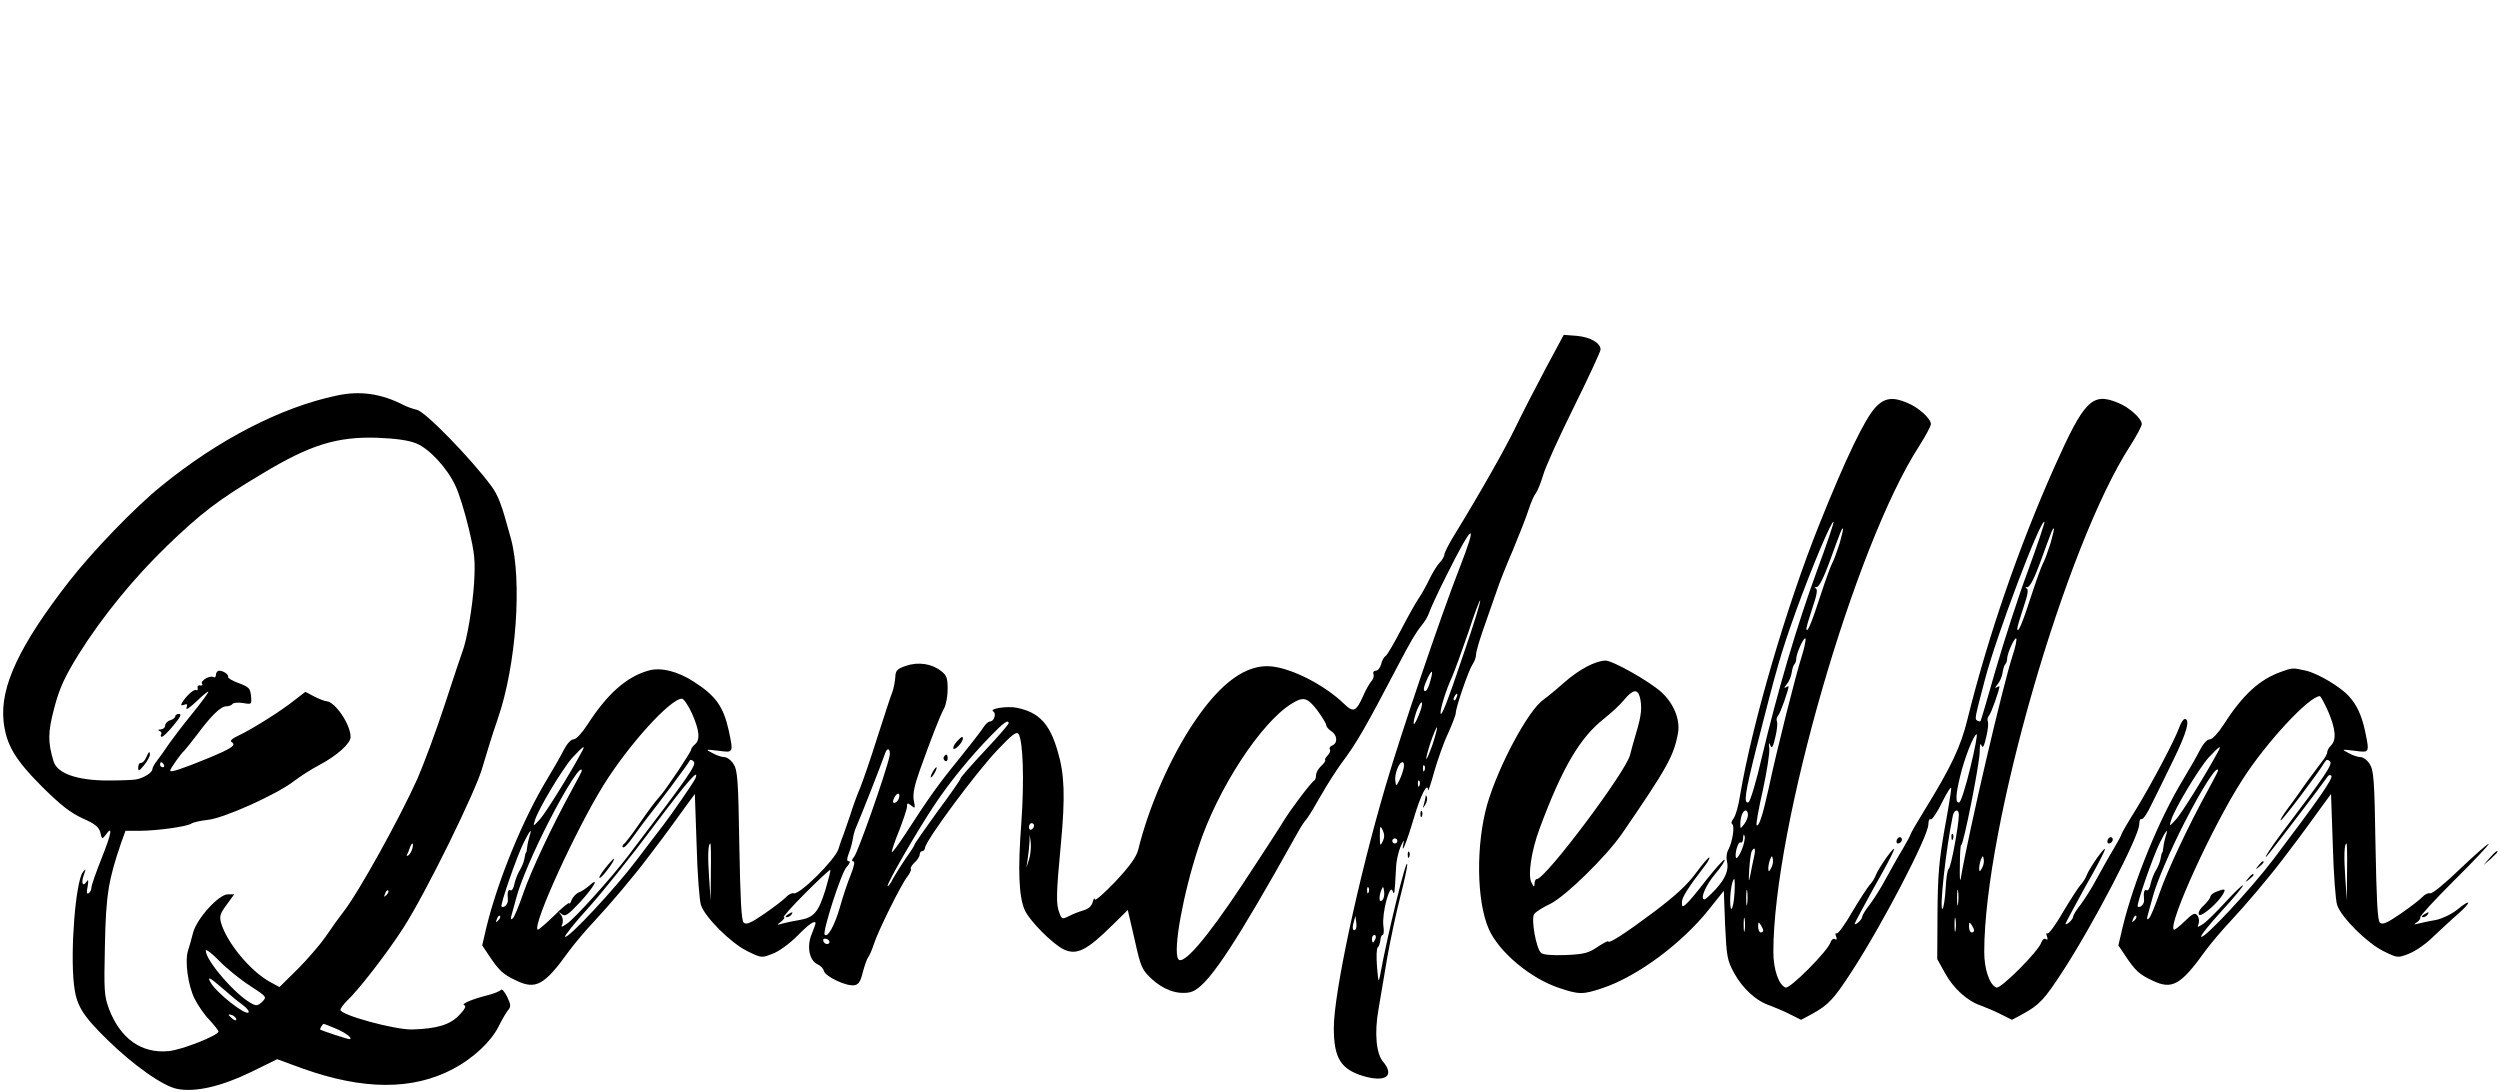<?xml version="1.0" standalone="no"?>
<!DOCTYPE svg PUBLIC "-//W3C//DTD SVG 20010904//EN"
 "http://www.w3.org/TR/2001/REC-SVG-20010904/DTD/svg10.dtd">
<svg version="1.0" xmlns="http://www.w3.org/2000/svg"
 width="984pt" height="430pt" viewBox="0 0 984 430"
 preserveAspectRatio="xMidYMid meet">

<g transform="translate(0,430) scale(0.1,-0.1)"
fill="#000000" stroke="none">
<path d="M6083 2848 c-39 -73 -92 -176 -117 -228 -41 -85 -137 -255 -243 -428
-21 -34 -38 -68 -38 -75 0 -7 -9 -22 -19 -32 -10 -11 -28 -40 -40 -65 -12 -25
-30 -58 -42 -75 -11 -16 -43 -73 -70 -125 -27 -52 -54 -98 -60 -102 -7 -4 -15
-19 -18 -33 -4 -14 -13 -25 -21 -25 -8 0 -12 -6 -9 -14 3 -7 -1 -20 -8 -27 -7
-8 -22 -33 -32 -57 -28 -63 -39 -68 -75 -33 -75 73 -202 139 -286 148 -98 10
-199 -62 -304 -218 -94 -139 -180 -335 -221 -504 -8 -29 -32 -63 -90 -125 -44
-46 -80 -78 -81 -70 -1 8 -4 4 -8 -10 -4 -16 -17 -28 -36 -33 -17 -5 -43 -15
-58 -23 -26 -13 -28 -12 -37 12 -14 35 -13 75 6 276 17 182 14 272 -13 361
-31 108 -73 153 -160 171 -36 8 -111 -3 -94 -14 14 -8 4 -40 -13 -40 -6 0 -18
-11 -26 -24 -8 -13 -51 -68 -95 -123 -81 -99 -118 -151 -213 -298 -29 -44 -52
-75 -52 -68 0 6 13 45 30 86 16 42 30 83 30 92 0 15 2 16 17 4 15 -13 16 -11
10 19 -5 25 1 57 23 119 44 123 79 214 96 245 8 14 14 49 14 76 0 43 -4 54
-26 71 -37 29 -90 37 -139 20 -34 -12 -40 -18 -41 -44 -1 -16 -6 -43 -12 -60
-7 -16 -32 -95 -58 -175 -25 -80 -56 -170 -68 -200 -13 -30 -31 -80 -40 -110
-10 -30 -22 -64 -26 -75 -5 -11 -14 -37 -20 -57 -13 -42 -154 -182 -176 -174
-6 2 -20 -4 -30 -15 -9 -10 -48 -40 -86 -66 -54 -37 -71 -44 -81 -34 -9 9 -13
91 -17 304 -4 258 -7 296 -23 320 -9 15 -26 27 -36 27 -10 0 -32 7 -47 16 -29
15 -28 15 24 9 59 -8 59 -9 41 77 -21 96 -51 139 -137 194 -64 42 -130 58
-178 45 -87 -24 -163 -91 -241 -212 -22 -34 -45 -59 -55 -59 -11 0 -26 -17
-39 -42 -12 -24 -42 -76 -66 -116 -94 -155 -193 -396 -238 -580 l-17 -73 28
-42 c39 -58 54 -72 105 -96 78 -38 112 -19 209 116 19 26 64 80 100 118 59 63
152 173 205 243 42 55 91 120 107 143 9 13 32 44 50 69 l33 45 7 -202 c3 -112
11 -218 17 -235 16 -49 119 -151 183 -182 55 -27 56 -27 99 -10 25 9 67 40 97
70 46 47 72 65 72 49 0 -2 -7 -22 -16 -44 -19 -48 -8 -101 23 -116 12 -5 24
-17 26 -27 6 -22 89 -61 119 -56 17 2 25 14 34 51 7 26 16 53 22 60 5 7 15 30
22 52 16 50 106 232 131 264 10 13 17 27 14 31 -2 4 4 15 15 25 11 10 20 24
20 32 0 7 5 13 10 13 6 0 10 6 11 13 1 27 201 297 286 386 57 60 74 73 82 62
18 -28 23 -182 11 -351 -14 -183 -10 -287 13 -341 18 -42 109 -134 154 -156
52 -24 91 -4 195 99 l57 56 27 -116 c24 -109 29 -119 66 -154 47 -44 101 -63
150 -54 56 10 141 128 334 466 42 74 84 149 93 165 9 17 23 39 33 50 9 11 35
54 58 95 23 41 60 98 81 127 60 80 94 140 224 388 46 88 67 124 91 154 12 14
25 36 29 49 4 13 35 81 70 150 103 207 125 218 49 24 -73 -187 -230 -650 -290
-855 -108 -367 -204 -818 -204 -952 0 -120 27 -164 118 -191 87 -25 122 2 76
57 -27 31 -35 113 -18 207 8 48 24 141 35 207 12 66 34 171 50 233 16 62 29
121 28 130 -2 33 -78 -277 -107 -438 -6 -30 -7 -24 -12 35 -3 39 -2 73 3 76 4
3 9 16 10 27 1 12 5 22 9 22 5 0 6 17 3 37 -6 48 25 166 36 137 8 -20 8 -19
14 91 1 28 10 66 19 85 11 24 14 27 10 10 -11 -54 14 8 41 100 27 91 54 144
56 110 0 -8 11 24 24 72 14 48 38 117 55 152 16 36 30 72 30 79 0 23 51 170
66 192 8 11 14 29 14 40 0 11 16 65 36 120 19 55 41 118 49 140 7 22 34 90 60
150 25 61 54 133 62 160 9 28 22 57 29 65 6 8 19 40 28 70 8 30 63 151 121
268 58 117 105 219 105 226 0 26 -40 49 -93 54 l-52 4 -72 -134z m-322 -1121
c-64 -190 -90 -257 -91 -232 0 19 22 91 45 140 12 28 41 108 65 178 23 71 44
126 46 124 3 -3 -26 -97 -65 -210z m-132 -110 c-5 -20 -14 -37 -19 -37 -10 0
-7 17 10 53 18 36 22 29 9 -16z m104 -62 c-3 -9 -8 -14 -10 -11 -3 3 -2 9 2
15 9 16 15 13 8 -4z m-3009 -64 c29 -66 33 -103 11 -121 -8 -7 -15 -16 -15
-21 0 -9 -95 -151 -120 -180 -30 -35 -41 -50 -87 -116 -26 -38 -52 -71 -57
-75 -6 -4 -8 -10 -4 -13 4 -4 20 13 37 37 17 23 39 54 50 68 56 71 171 225
175 235 2 6 8 6 16 -2 13 -12 -12 -49 -258 -372 -62 -82 -212 -249 -241 -267
-22 -15 -24 -15 -17 1 3 10 1 25 -6 34 -11 14 -11 14 3 3 14 -11 24 -4 73 48
55 60 78 103 34 63 -13 -11 -31 -23 -41 -26 -9 -4 -22 -17 -27 -29 -5 -13 -9
-19 -9 -13 -1 5 -28 -17 -61 -50 -33 -32 -62 -57 -64 -54 -20 20 150 392 259
568 100 161 264 341 309 341 7 0 25 -26 40 -59z m2461 13 c19 -26 35 -52 35
-58 0 -6 9 -17 20 -24 24 -15 26 -47 4 -56 -8 -3 -13 -10 -10 -15 4 -5 0 -16
-8 -24 -8 -8 -13 -17 -10 -19 2 -3 -5 -13 -16 -23 -11 -10 -20 -26 -20 -36 0
-9 -3 -19 -7 -21 -11 -5 -95 -116 -123 -163 -13 -22 -84 -131 -157 -242 -144
-218 -239 -328 -256 -297 -20 36 19 253 80 439 74 228 246 492 368 566 45 28
61 24 100 -27z m400 -17 c-8 -20 -17 -37 -19 -37 -6 0 4 42 17 68 18 37 19 10
2 -31z m-1615 -34 c0 -3 -26 -34 -57 -68 -104 -112 -133 -145 -133 -151 0 -3
-40 -61 -90 -128 -49 -68 -90 -126 -90 -130 0 -3 -15 -27 -34 -53 -18 -27 -41
-63 -51 -81 -9 -19 -19 -32 -21 -29 -6 6 122 227 189 326 57 85 136 182 216
264 51 53 71 67 71 50z m1669 -82 c-12 -34 -23 -60 -25 -58 -2 2 6 32 17 66
12 34 23 60 25 58 2 -2 -6 -32 -17 -66z m-3348 -28 c-44 -83 -144 -244 -166
-268 -27 -29 -27 -29 -20 -5 13 45 109 204 148 248 42 45 53 52 38 25z m1210
-20 c-15 -68 -125 -380 -139 -395 -9 -11 -11 -18 -4 -18 8 0 4 -19 -9 -52 -12
-29 -32 -88 -44 -132 -21 -71 -47 -117 -59 -105 -10 10 65 244 86 266 12 13
16 23 10 23 -11 0 -10 8 5 48 3 9 8 28 10 42 2 14 8 34 13 45 15 33 100 249
115 293 9 24 22 11 16 -15z m2023 -50 c-4 -16 -12 -37 -18 -48 -10 -20 -11
-20 -14 1 -4 26 14 74 28 74 6 0 8 -11 4 -27z m83 -5 c-3 -8 -6 -5 -6 6 -1 11
2 17 5 13 3 -3 4 -12 1 -19z m-3317 -2 c0 -2 -18 -37 -40 -77 -78 -142 -159
-315 -190 -404 -17 -49 -35 -94 -42 -100 -8 -7 -9 -3 -4 15 4 14 13 48 21 76
16 57 66 174 122 284 72 141 133 235 133 206z m447 -30 c-6 -14 -91 -138 -128
-186 -11 -14 -57 -74 -103 -135 -85 -113 -272 -313 -282 -302 -3 3 38 55 93
115 54 60 168 202 253 316 138 184 184 236 167 192z m2850 -28 c-3 -8 -6 -5
-6 6 -1 11 2 17 5 13 3 -3 4 -12 1 -19z m-2050 -53 c-4 -8 -11 -15 -17 -15 -7
0 -7 6 0 21 13 23 26 19 17 -6z m533 -104 c0 -6 -4 -13 -10 -16 -5 -3 -10 1
-10 9 0 9 5 16 10 16 6 0 10 -4 10 -9z m1372 -63 c-9 -20 -11 -18 -11 22 0 40
2 42 11 23 8 -17 8 -29 0 -45z m-3358 20 c-4 -13 -8 -32 -9 -43 -1 -11 -3 -20
-4 -20 -2 0 -5 -11 -7 -25 -2 -13 -11 -34 -18 -45 -7 -11 -17 -35 -21 -53 -3
-18 -11 -30 -16 -26 -9 5 -13 -8 -10 -38 2 -16 -16 -34 -25 -26 -6 6 59 194
87 251 25 50 35 61 23 25z m1967 -89 l-11 -34 5 34 c3 18 6 48 7 65 l1 31 4
-31 c2 -18 -1 -47 -6 -65z m1449 71 c0 -5 -4 -10 -10 -10 -5 0 -10 5 -10 10 0
6 5 10 10 10 6 0 10 -4 10 -10z m-2702 -122 l-1 -113 -6 90 c-6 84 -4 135 5
135 2 0 3 -51 2 -112z m451 -70 c-28 -89 -45 -109 -101 -119 -24 -4 -54 -10
-68 -14 -24 -7 -24 -7 -5 8 11 9 16 17 10 17 -5 0 33 43 85 95 52 52 96 93 98
91 2 -3 -7 -37 -19 -78z m2138 -10 c-3 -8 -6 -5 -6 6 -1 11 2 17 5 13 3 -3 4
-12 1 -19z m54 -31 c-13 -13 -15 11 -4 40 7 16 8 15 11 -6 2 -13 -1 -28 -7
-34z m-3480 -80 c-10 -9 -11 -8 -5 6 3 10 9 15 12 12 3 -3 0 -11 -7 -18z
m3375 -35 c-11 -10 -15 4 -8 28 l7 25 3 -23 c2 -13 1 -26 -2 -30z m78 -37 c-4
-8 -8 -15 -10 -15 -2 0 -4 7 -4 15 0 8 4 15 10 15 5 0 7 -7 4 -15z m-2150 -16
c-6 -11 -24 -2 -24 11 0 5 7 7 15 4 8 -4 12 -10 9 -15z"/>
<path d="M2380 880 c-17 -22 -26 -38 -18 -35 12 5 63 75 54 75 -2 0 -19 -18
-36 -40z"/>
<path d="M3100 700 c-9 -6 -10 -10 -3 -10 6 0 15 5 18 10 8 12 4 12 -15 0z"/>
<path d="M1325 2743 c-218 -46 -464 -172 -690 -356 -103 -83 -272 -258 -365
-378 -194 -250 -270 -412 -256 -547 10 -93 44 -151 154 -261 71 -70 109 -100
157 -122 50 -22 64 -34 70 -56 6 -27 7 -27 21 -9 29 41 23 5 -16 -92 -22 -55
-40 -107 -40 -115 0 -9 -5 -19 -11 -23 -8 -4 -9 4 -4 27 4 24 3 30 -4 19 -15
-23 -23 -6 -11 26 9 26 9 27 -4 11 -28 -37 -50 -307 -35 -442 9 -82 33 -121
131 -217 104 -102 221 -184 276 -194 71 -14 173 10 287 65 l106 52 98 -36
c240 -86 435 -87 595 -2 79 42 147 106 177 164 13 26 30 56 38 66 13 15 12 22
-3 54 -10 20 -21 32 -24 27 -4 -5 -27 -15 -52 -21 -66 -17 -107 -35 -92 -40 8
-3 1 -16 -20 -38 -36 -38 -86 -54 -185 -57 -68 -2 -283 57 -283 77 0 6 12 22
26 36 44 41 159 189 221 286 87 134 288 543 312 633 12 41 38 127 60 190 73
210 97 544 52 710 -37 137 -50 170 -78 208 -80 108 -258 291 -292 299 -14 3
-37 11 -51 18 -89 46 -173 58 -265 38z m313 -188 c52 -21 123 -98 155 -168 14
-29 37 -104 52 -167 24 -101 26 -127 21 -215 -6 -93 -28 -224 -46 -270 -4 -11
-36 -105 -70 -210 -34 -104 -83 -235 -107 -290 -71 -158 -234 -452 -292 -525
-15 -19 -46 -62 -68 -95 -23 -33 -73 -91 -112 -130 l-71 -70 -37 20 c-77 42
-170 154 -193 233 -7 26 -3 37 22 71 l30 41 -25 0 c-36 0 -122 -95 -137 -151
-6 -24 -15 -56 -20 -71 -13 -41 0 -137 26 -189 13 -26 39 -64 59 -84 19 -21
35 -41 35 -45 0 -15 -143 -72 -195 -77 -107 -11 -191 48 -236 166 -19 52 -20
71 -16 251 4 199 14 257 64 403 l17 47 55 0 c69 0 191 17 205 29 6 4 35 11 64
14 64 7 269 99 337 151 25 19 71 49 102 65 70 37 123 85 123 110 0 50 -61 139
-95 141 -6 0 -27 8 -47 18 l-36 19 -44 -34 c-51 -41 -167 -114 -221 -139 -25
-12 -33 -20 -25 -25 19 -12 2 -24 -97 -65 -98 -40 -145 -56 -145 -47 0 7 41
66 55 78 6 6 29 35 52 65 54 73 92 110 114 110 10 0 20 4 24 9 3 5 21 7 41 4
35 -6 35 -6 32 28 -3 30 -8 35 -48 50 -25 9 -43 20 -42 24 4 9 -18 25 -35 25
-7 0 -13 -7 -13 -16 0 -8 -4 -12 -10 -9 -13 8 -52 -14 -45 -26 4 -5 1 -8 -7
-7 -7 2 -12 -3 -10 -10 1 -8 -1 -11 -6 -8 -9 5 -41 -25 -56 -51 -5 -9 -2 -11
9 -7 11 5 14 2 9 -12 -4 -11 13 0 40 26 25 24 46 41 46 37 0 -4 -29 -44 -65
-88 -36 -44 -76 -97 -90 -117 -13 -20 -33 -48 -44 -62 -11 -14 -21 -30 -21
-37 0 -14 -35 -36 -65 -41 -11 -2 -60 -4 -110 -4 -120 0 -199 27 -214 75 -23
76 -23 114 3 212 21 79 40 119 95 209 93 148 215 298 347 426 136 131 202 182
377 286 187 113 293 146 452 141 75 -3 123 -10 153 -22z m-993 -1265 c3 -5 1
-10 -4 -10 -6 0 -11 5 -11 10 0 6 2 10 4 10 3 0 8 -4 11 -10z m978 -330 c-3
-11 -10 -23 -16 -27 -5 -3 -8 -2 -5 3 3 5 8 17 11 27 9 24 16 22 10 -3z m-102
-183 c-10 -9 -11 -8 -5 6 3 10 9 15 12 12 3 -3 0 -11 -7 -18z m-537 -357 c66
-43 67 -44 48 -63 -17 -16 -23 -17 -43 -6 -62 33 -179 168 -179 207 0 8 24
-10 54 -41 29 -30 84 -74 120 -97z m-106 -12 c27 -24 62 -53 78 -64 16 -12 26
-25 22 -29 -12 -13 -127 78 -149 118 -15 26 -4 21 49 -25z m52 -120 c0 -6 -6
-5 -15 2 -8 7 -15 14 -15 16 0 2 7 1 15 -2 8 -4 15 -11 15 -16z m393 -37 c40
-17 70 -41 51 -41 -6 0 -104 32 -113 37 -4 2 8 23 14 23 2 0 23 -9 48 -19z"/>
<path d="M690 1481 c0 -5 -9 -13 -20 -16 -11 -3 -20 -13 -20 -21 0 -8 -8 -14
-17 -15 -11 0 -13 -3 -5 -6 6 -2 10 -9 6 -14 -3 -5 -1 -9 3 -9 5 0 26 20 46
45 26 31 33 45 22 45 -8 0 -15 -4 -15 -9z"/>
<path d="M575 1318 c-6 -13 -15 -22 -21 -21 -5 1 -10 -7 -10 -18 0 -16 3 -15
23 9 12 15 22 33 23 40 0 18 -4 15 -15 -10z"/>
<path d="M7383 2698 c-43 -46 -117 -199 -223 -464 -128 -319 -264 -784 -311
-1064 -6 -41 -18 -82 -26 -92 -8 -9 -10 -19 -5 -22 11 -6 1 -71 -16 -102 -6
-11 -8 -30 -5 -42 9 -35 -5 -69 -44 -112 -21 -22 -40 -40 -44 -40 -19 0 4 55
42 100 23 27 40 53 37 56 -3 3 -35 -33 -71 -78 -35 -46 -72 -90 -81 -97 -14
-12 -16 -11 -16 8 0 19 24 57 91 144 12 15 19 30 17 32 -2 3 -26 -25 -52 -60
-34 -47 -82 -91 -167 -155 -112 -84 -179 -127 -179 -115 0 3 -19 -7 -42 -22
-35 -24 -54 -29 -125 -32 -53 -2 -89 1 -97 8 -20 17 -41 137 -27 154 6 8 34
26 64 40 62 32 218 185 280 274 180 262 206 309 222 400 8 52 -17 114 -66 159
-48 43 -191 124 -220 124 -39 -1 -103 -34 -162 -86 -30 -27 -67 -57 -81 -67
-60 -41 -177 -259 -222 -412 -45 -158 -43 -381 6 -492 40 -90 163 -194 278
-232 77 -26 93 -26 170 0 137 46 311 175 418 309 l59 74 5 -134 c6 -125 8
-139 35 -189 34 -62 87 -111 142 -129 21 -8 57 -23 80 -35 l42 -21 43 23 c65
36 85 57 157 168 121 186 301 532 301 578 0 14 4 24 9 20 5 -3 26 27 45 67 20
40 36 65 36 55 0 -10 -12 -84 -27 -165 -21 -121 -26 -179 -27 -327 l-1 -180
30 -54 c34 -62 88 -111 142 -129 21 -8 57 -23 80 -35 l42 -21 43 23 c65 36 85
57 157 168 121 186 301 532 301 578 0 14 4 24 9 21 5 -3 23 22 39 57 17 34 56
113 86 175 53 108 68 162 45 162 -5 0 -15 -15 -21 -32 -17 -49 -109 -223 -172
-326 -31 -49 -56 -93 -56 -96 0 -3 -14 -29 -31 -58 -18 -29 -47 -82 -67 -118
-19 -36 -48 -81 -63 -101 -16 -20 -29 -41 -29 -47 0 -5 -7 -15 -15 -22 -8 -7
-15 -10 -15 -6 0 3 34 66 74 139 87 153 103 192 52 123 -19 -27 -38 -58 -42
-69 -4 -11 -14 -29 -24 -39 -9 -10 -41 -59 -70 -108 -28 -49 -56 -87 -61 -84
-5 3 -6 -3 -2 -12 4 -11 3 -15 -5 -10 -6 3 -13 -2 -17 -13 -10 -34 -161 -185
-177 -178 -27 10 -48 72 -48 140 0 490 320 1600 575 1993 24 38 45 76 45 85 0
21 -48 65 -92 83 -103 43 -134 12 -253 -255 -139 -312 -260 -663 -341 -990
-26 -107 -64 -188 -171 -361 -29 -47 -53 -89 -53 -92 0 -3 -14 -29 -31 -58
-18 -29 -47 -82 -67 -118 -19 -36 -48 -81 -63 -101 -16 -20 -29 -41 -29 -47 0
-5 -7 -15 -15 -22 -8 -7 -15 -10 -15 -6 0 3 34 66 74 139 87 153 103 192 52
123 -19 -27 -38 -58 -42 -69 -4 -11 -14 -29 -24 -39 -9 -10 -41 -59 -70 -108
-28 -49 -56 -87 -61 -84 -5 3 -6 -3 -2 -12 4 -11 3 -15 -5 -10 -6 3 -13 -2
-17 -13 -10 -34 -161 -185 -177 -178 -27 10 -48 72 -48 140 0 490 320 1600
575 1993 24 38 45 76 45 85 0 21 -48 65 -92 83 -58 25 -90 20 -125 -16z m-232
-646 c-78 -213 -154 -470 -216 -731 -22 -96 -46 -176 -53 -179 -20 -6 -14 35
32 218 82 322 94 364 155 535 62 171 141 359 148 351 2 -2 -27 -89 -66 -194z
m831 1 c-39 -104 -95 -279 -127 -389 -31 -109 -58 -201 -60 -203 -2 -1 -8 0
-13 3 -10 6 -10 7 32 166 45 171 219 631 233 616 2 -2 -27 -89 -65 -193z
m-741 109 c-10 -31 -23 -68 -30 -80 -7 -13 -28 -72 -47 -130 -32 -100 -53
-151 -54 -126 0 6 11 43 24 82 17 50 21 72 13 76 -7 3 -6 5 3 5 10 1 27 35 49
94 48 132 50 137 55 137 2 0 -4 -26 -13 -58z m830 0 c-10 -31 -23 -68 -30 -80
-7 -13 -28 -72 -47 -130 -32 -100 -53 -151 -54 -126 0 6 11 43 24 82 17 50 21
72 13 76 -7 3 -6 5 3 5 10 1 27 35 49 94 48 132 50 137 55 137 2 0 -4 -26 -13
-58z m-979 -444 c-23 -71 -99 -371 -131 -523 -23 -104 -38 -151 -47 -143 -3 3
8 66 25 140 16 73 27 147 25 163 -3 22 -2 25 4 11 6 -14 11 -7 20 34 7 28 9
56 6 61 -3 6 -1 16 5 23 9 10 40 99 41 114 0 2 -6 0 -12 -4 -7 -4 -5 1 4 12 9
10 18 31 20 46 2 15 7 30 11 34 4 4 7 13 7 21 0 21 30 87 36 80 3 -3 -3 -34
-14 -69z m829 0 c-39 -121 -171 -686 -204 -878 -3 -14 -4 12 -3 56 0 45 3 80
5 78 8 -7 73 321 73 366 0 28 3 38 7 26 5 -13 10 -5 19 34 7 28 9 56 6 61 -3
6 -1 16 5 23 9 10 40 99 41 114 0 2 -6 0 -12 -4 -7 -4 -5 1 4 12 9 10 18 31
20 46 2 15 7 30 11 34 4 4 7 13 7 21 0 21 30 87 36 80 3 -3 -3 -34 -15 -69z
m-1467 -160 c10 -39 7 -73 -13 -139 -10 -35 -22 -76 -25 -90 -15 -65 -333
-489 -367 -489 -5 0 -9 -8 -9 -17 -1 -16 -2 -16 -11 1 -17 27 -2 127 31 215
89 240 159 358 253 432 29 23 65 56 80 75 33 40 52 43 61 12z m1301 -280 c-17
-72 -37 -134 -43 -136 -16 -5 -15 29 3 102 16 69 54 166 65 166 4 0 -7 -59
-25 -132z m-875 -185 c0 -10 -7 -27 -15 -37 -15 -19 -15 -19 -15 1 0 28 10 53
21 53 5 0 9 -8 9 -17z m830 0 c0 -40 -31 -208 -40 -213 -5 -3 -10 -38 -12 -77
-2 -40 -8 -76 -12 -80 -14 -13 13 237 40 365 5 26 24 30 24 5z m-855 -139 c-8
-20 -18 -34 -21 -31 -9 9 7 68 17 61 5 -3 10 5 10 18 1 15 3 17 6 6 2 -9 -3
-33 -12 -54z m49 -26 c-4 -18 -11 -51 -15 -73 -6 -31 -7 -26 -4 23 2 35 7 67
10 72 12 20 16 9 9 -22z m67 -45 c-9 -16 -10 -16 -11 -1 0 9 3 25 7 35 7 16 8
17 11 1 2 -10 -1 -25 -7 -35z m830 0 c-9 -16 -10 -16 -11 -1 0 9 3 25 7 35 7
16 8 17 11 1 2 -10 -1 -25 -7 -35z m-974 -98 c-4 -64 -17 -87 -17 -29 0 39 9
84 16 84 2 0 3 -25 1 -55z m50 -42 c-2 -16 -4 -5 -4 22 0 28 2 40 4 28 2 -13
2 -35 0 -50z m830 0 c-2 -16 -4 -5 -4 22 0 28 2 40 4 28 2 -13 2 -35 0 -50z
m-840 -105 c-2 -13 -4 -3 -4 22 0 25 2 35 4 23 2 -13 2 -33 0 -45z m830 0 c-2
-13 -4 -3 -4 22 0 25 2 35 4 23 2 -13 2 -33 0 -45z m-757 0 c0 -5 -4 -8 -10
-8 -5 0 -10 10 -10 23 0 18 2 19 10 7 5 -8 10 -18 10 -22z m830 0 c0 -5 -4 -8
-10 -8 -5 0 -10 10 -10 23 0 18 2 19 10 7 5 -8 10 -18 10 -22z"/>
<path d="M7681 1004 c0 -11 3 -14 6 -6 3 7 2 16 -1 19 -3 4 -6 -2 -5 -13z"/>
<path d="M8979 1656 c-85 -30 -151 -90 -226 -207 -22 -34 -45 -59 -55 -59 -11
0 -26 -17 -39 -42 -12 -24 -42 -76 -66 -116 -94 -155 -193 -396 -238 -580
l-17 -73 28 -42 c39 -58 54 -72 105 -96 78 -38 112 -19 209 116 19 26 64 80
100 118 59 63 152 173 205 243 42 55 91 120 107 143 9 13 32 44 50 69 l33 45
7 -202 c3 -112 11 -218 17 -235 16 -49 119 -151 183 -182 55 -27 56 -27 99
-10 24 9 67 38 94 65 28 26 71 67 98 90 57 50 55 65 -2 18 -23 -18 -59 -35
-83 -40 -24 -4 -54 -10 -68 -14 -21 -5 -22 -5 -7 5 9 6 15 15 13 19 -3 4 58
70 134 146 77 76 138 141 135 143 -2 3 -52 -41 -111 -97 -60 -58 -111 -100
-119 -97 -7 2 -21 -4 -31 -15 -9 -10 -48 -40 -86 -66 -54 -37 -71 -44 -81 -34
-9 9 -13 91 -17 304 -4 258 -7 296 -23 320 -9 15 -26 27 -36 27 -10 0 -32 7
-47 16 -29 15 -28 15 24 9 59 -8 59 -9 41 77 -13 61 -32 103 -63 137 -33 37
-122 90 -169 101 -53 12 -54 12 -98 -4z m185 -157 c29 -68 33 -111 11 -133 -8
-8 -15 -20 -15 -26 0 -7 -9 -24 -21 -38 -32 -42 -73 -98 -89 -122 -8 -12 -30
-42 -48 -66 -18 -24 -29 -44 -25 -43 7 0 148 187 173 229 7 11 12 12 21 3 11
-11 -16 -52 -191 -283 -42 -56 -74 -106 -58 -90 12 12 213 275 240 314 4 6 10
7 14 3 9 -9 -48 -91 -227 -328 -89 -118 -275 -317 -285 -306 -4 4 33 49 81
102 48 52 86 98 83 100 -2 3 -33 -27 -68 -65 -36 -39 -75 -78 -89 -87 -22 -14
-24 -14 -17 2 3 10 1 24 -5 32 -10 12 -18 8 -50 -23 -21 -21 -41 -36 -43 -33
-23 23 152 407 270 590 94 147 263 329 305 329 3 0 18 -27 33 -61z m-433 -156
c-44 -83 -144 -244 -166 -268 -27 -29 -27 -29 -20 -5 13 45 109 204 148 248
42 45 53 52 38 25z m-1 -77 c0 -2 -18 -37 -40 -77 -78 -142 -159 -315 -190
-404 -17 -49 -35 -94 -42 -100 -8 -7 -9 -3 -4 15 4 14 13 48 21 76 16 57 66
174 122 284 72 141 133 235 133 206z m-206 -258 c-4 -13 -8 -32 -9 -43 -1 -11
-3 -20 -4 -20 -2 0 -5 -11 -7 -25 -2 -13 -11 -34 -18 -45 -7 -11 -17 -35 -21
-53 -3 -18 -11 -30 -16 -26 -9 5 -13 -8 -10 -38 2 -16 -16 -34 -25 -26 -6 6
59 194 87 251 25 50 35 61 23 25z m714 -140 l-1 -113 -6 90 c-6 84 -4 135 5
135 2 0 3 -51 2 -112z m-837 -191 c-10 -9 -11 -8 -5 6 3 10 9 15 12 12 3 -3 0
-11 -7 -18z"/>
<path d="M8889 893 c-13 -16 -12 -17 4 -4 16 13 21 21 13 21 -2 0 -10 -8 -17
-17z"/>
<path d="M8849 843 c-13 -16 -12 -17 4 -4 9 7 17 15 17 17 0 8 -8 3 -21 -13z"/>
<path d="M8723 790 c-13 -5 -23 -14 -23 -19 0 -6 -12 -21 -26 -35 -16 -14 -23
-29 -19 -36 8 -12 77 47 96 83 11 19 5 20 -28 7z"/>
<path d="M3765 1380 c-10 -11 -15 -23 -12 -27 7 -6 36 25 37 40 0 11 -6 8 -25
-13z"/>
<path d="M3715 1321 c-3 -5 -1 -12 5 -16 5 -3 10 1 10 9 0 18 -6 21 -15 7z"/>
<path d="M3670 1260 c-6 -11 -8 -20 -6 -20 3 0 10 9 16 20 6 11 8 20 6 20 -3
0 -10 -9 -16 -20z"/>
<path d="M5611 1163 c-1 -6 -4 -20 -7 -30 -5 -17 -5 -17 6 0 6 10 9 23 6 30
-3 9 -5 9 -5 0z"/>
<path d="M5591 1094 c0 -11 3 -14 6 -6 3 7 2 16 -1 19 -3 4 -6 -2 -5 -13z"/>
<path d="M7466 995 c-3 -8 -1 -15 4 -15 13 0 22 18 11 24 -5 3 -11 -1 -15 -9z"/>
<path d="M8296 995 c-3 -8 -1 -15 4 -15 13 0 22 18 11 24 -5 3 -11 -1 -15 -9z"/>
<path d="M5541 934 c0 -11 3 -14 6 -6 3 7 2 16 -1 19 -3 4 -6 -2 -5 -13z"/>
<path d="M9799 923 l-24 -28 28 24 c15 14 27 26 27 28 0 8 -8 1 -31 -24z"/>
<path d="M9540 700 c-9 -6 -10 -10 -3 -10 6 0 15 5 18 10 8 12 4 12 -15 0z"/>
</g>
</svg>
